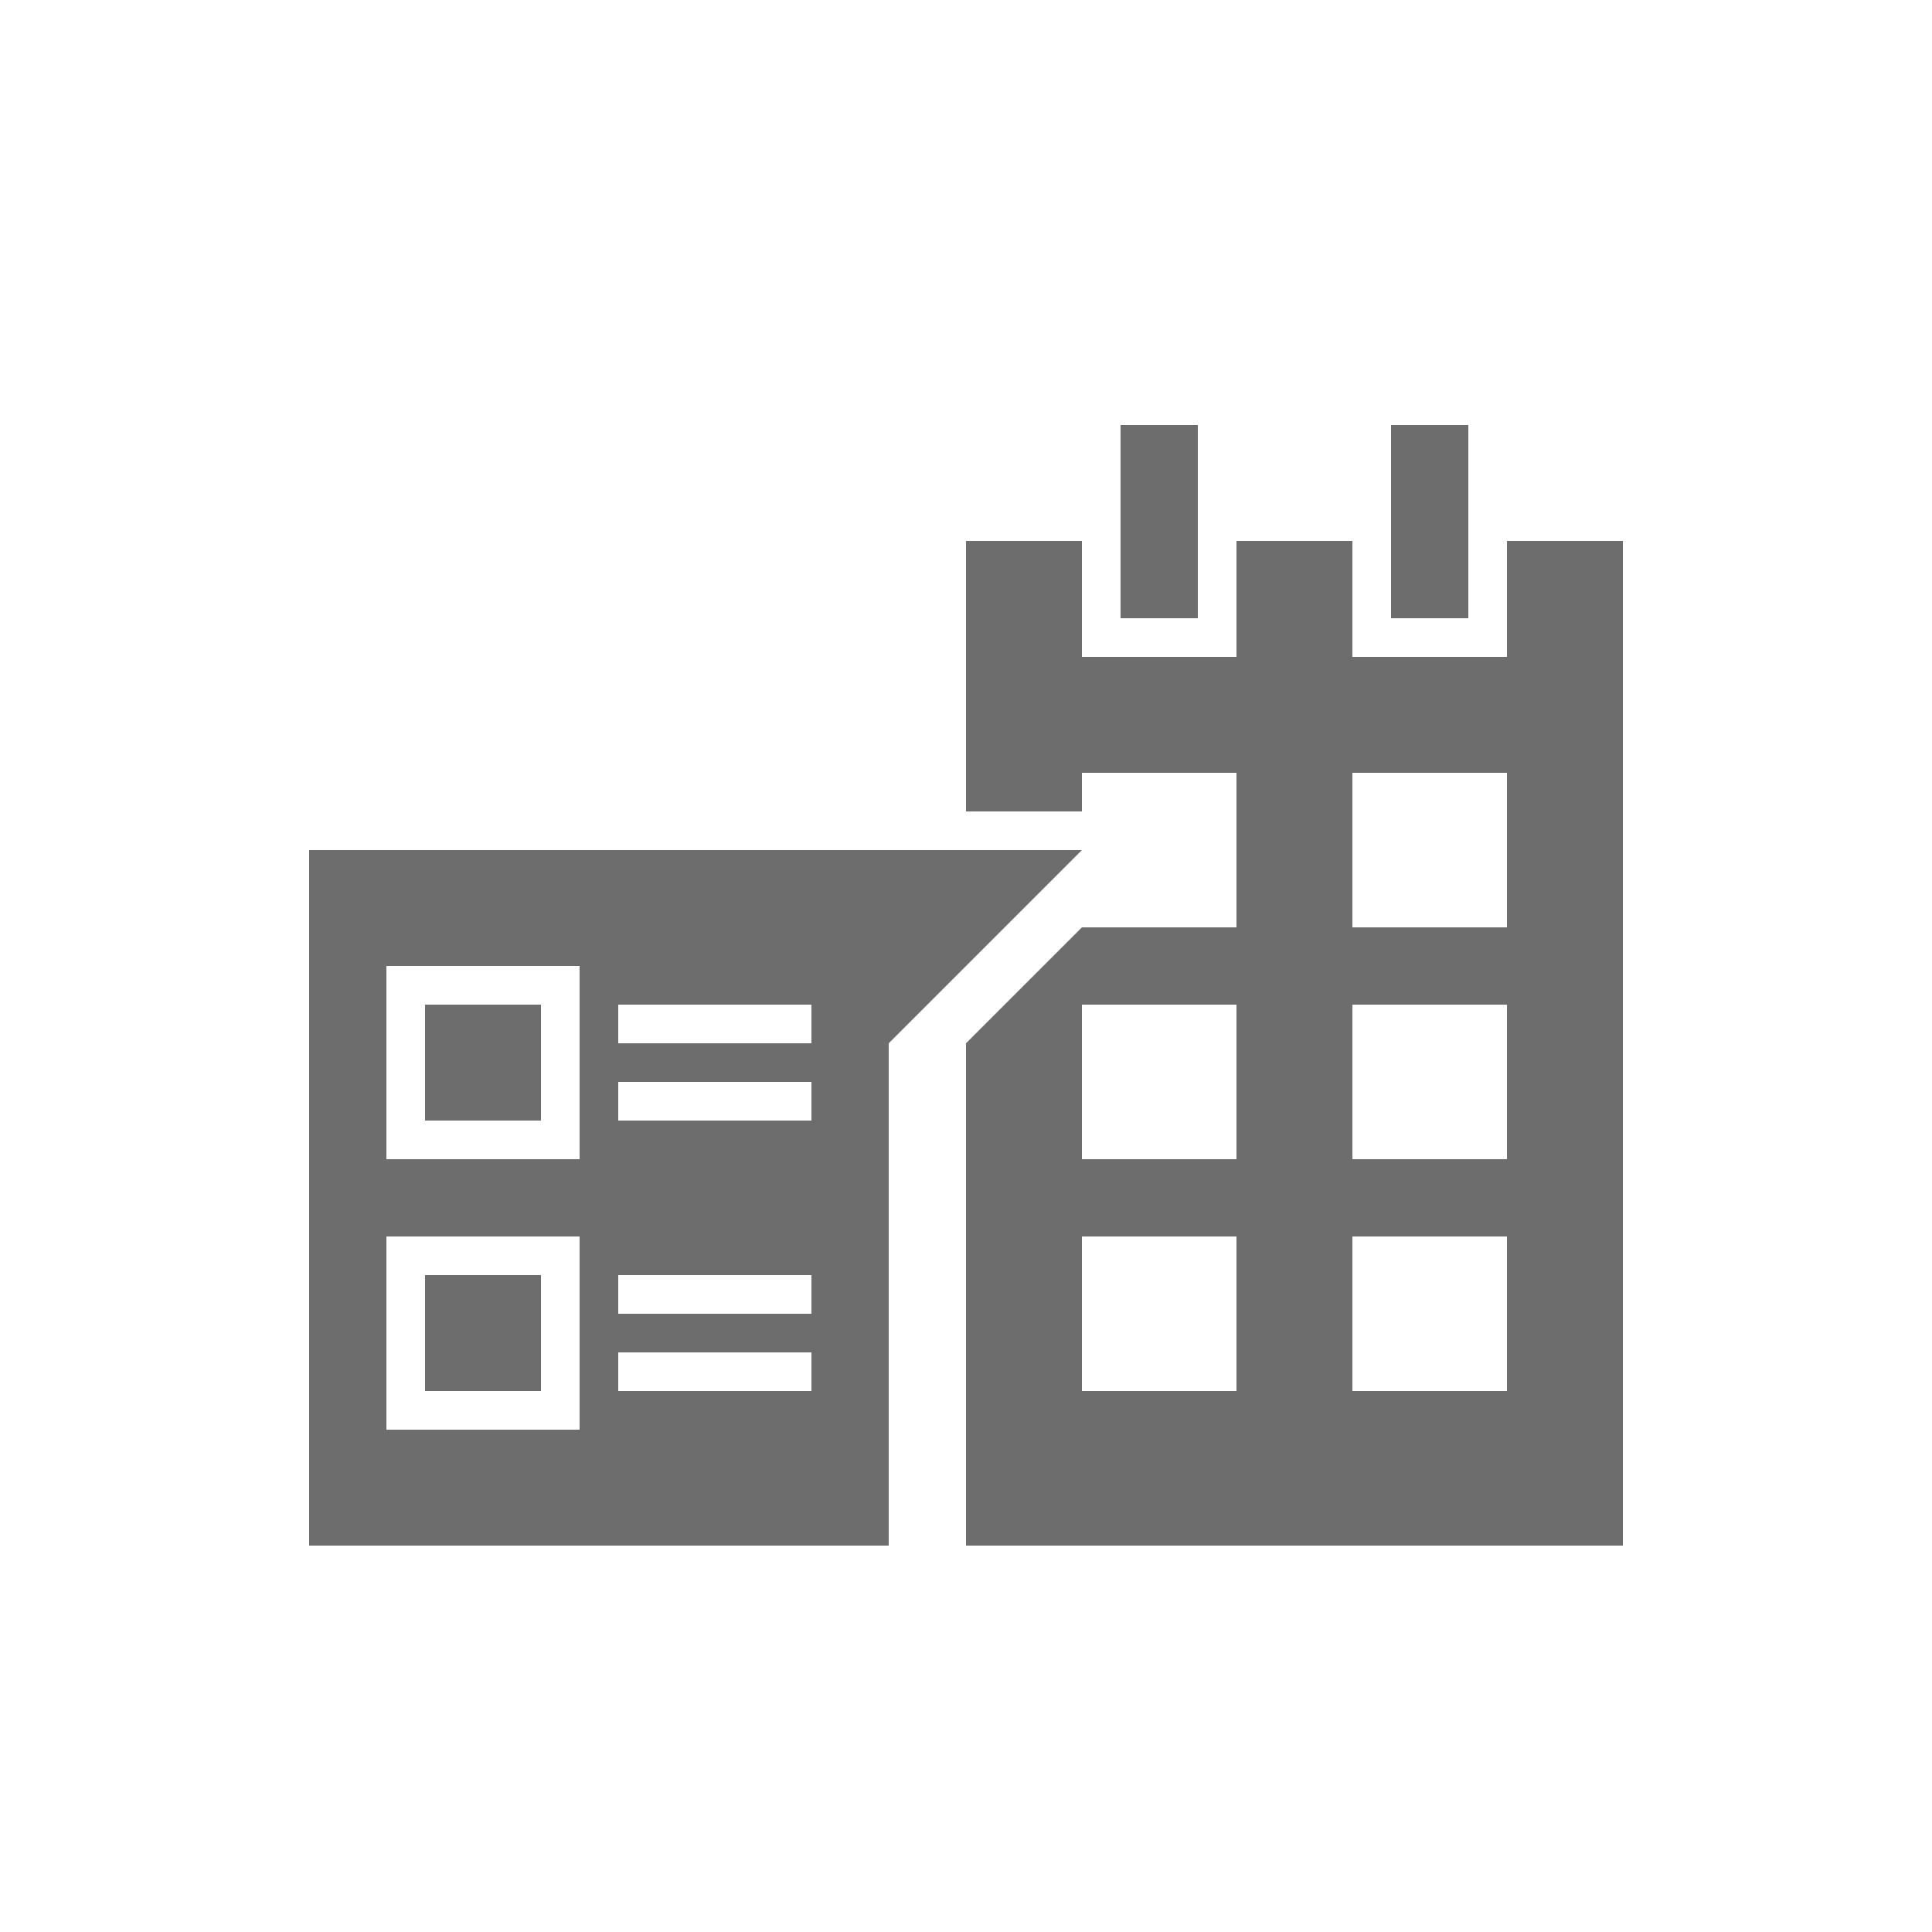 <svg id="Layer_1" data-name="Layer 1" xmlns="http://www.w3.org/2000/svg" viewBox="0 0 50 50"><defs><style>.cls-1{fill:#6d6d6d;}</style></defs><title>dock_icon_13</title><rect class="cls-1" x="29" y="11" width="2" height="5"/><rect class="cls-1" x="36" y="11" width="2" height="5"/><rect class="cls-1" x="11" y="33" width="3" height="3"/><rect class="cls-1" x="11" y="26" width="3" height="3"/><path class="cls-1" d="M12.34,22H8V40H23V22ZM15,37H10V32h5Zm0-7H10V25h5Zm6,6H16V35h5Zm0-2H16V33h5Zm0-5H16V28h5Zm0-2H16V26h5Z"/><path class="cls-1" d="M39,14v3H35V14H32v3H28V14H25v7h3V20h4v4H28l-3,3V40H42V14ZM32,36H28V32h4Zm0-6H28V26h4Zm7,6H35V32h4Zm0-6H35V26h4Zm0-6H35V20h4Z"/><polygon class="cls-1" points="28 22 23 22 23 27 28 22"/></svg>